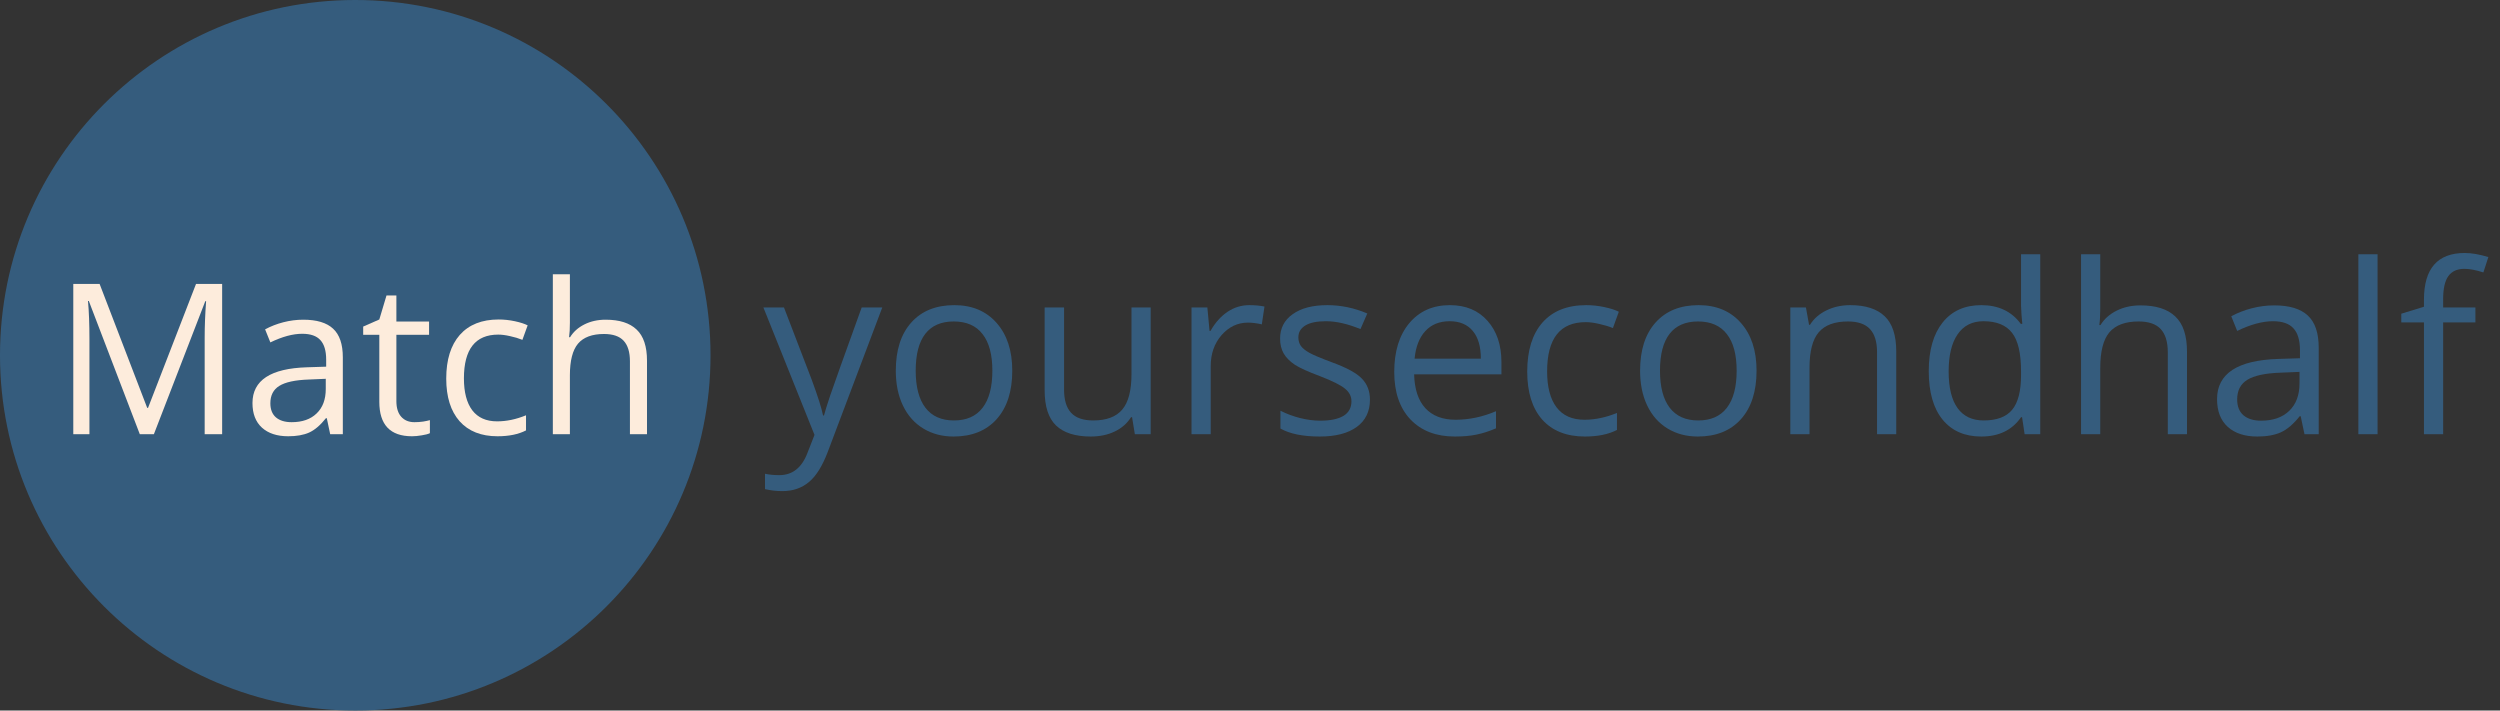 <svg width="190" height="54" viewBox="0 0 190 54" fill="none" xmlns="http://www.w3.org/2000/svg">
<rect x="0" y="0" width="190" height="54" fill="#333333" stroke="none"/>
<path d="M27 54C41.912 54 54 41.912 54 27C54 12.088 41.912 0 27 0C12.088 0 0 12.088 0 27C0 41.912 12.088 54 27 54Z" fill="#355C7D"/>
<path d="M10.625 33L6.75 22.875H6.688C6.76 23.677 6.797 24.63 6.797 25.734V33H5.57V21.578H7.57L11.188 31H11.25L14.898 21.578H16.883V33H15.555V25.641C15.555 24.797 15.591 23.88 15.664 22.891H15.602L11.695 33H10.625Z" fill="#FDECDC"/>
<path d="M25.094 33L24.836 31.781H24.773C24.346 32.318 23.919 32.682 23.492 32.875C23.07 33.062 22.542 33.156 21.906 33.156C21.057 33.156 20.391 32.938 19.906 32.5C19.427 32.062 19.188 31.44 19.188 30.633C19.188 28.904 20.57 27.997 23.336 27.914L24.789 27.867V27.336C24.789 26.664 24.643 26.169 24.352 25.852C24.065 25.529 23.604 25.367 22.969 25.367C22.255 25.367 21.448 25.586 20.547 26.023L20.148 25.031C20.57 24.802 21.031 24.622 21.531 24.492C22.037 24.362 22.542 24.297 23.047 24.297C24.068 24.297 24.823 24.523 25.312 24.977C25.807 25.43 26.055 26.156 26.055 27.156V33H25.094ZM22.164 32.086C22.971 32.086 23.604 31.865 24.062 31.422C24.526 30.979 24.758 30.359 24.758 29.562V28.789L23.461 28.844C22.43 28.88 21.685 29.042 21.227 29.328C20.773 29.609 20.547 30.049 20.547 30.648C20.547 31.117 20.688 31.474 20.969 31.719C21.255 31.963 21.654 32.086 22.164 32.086Z" fill="#FDECDC"/>
<path d="M31.5 32.086C31.729 32.086 31.951 32.07 32.164 32.039C32.378 32.003 32.547 31.966 32.672 31.93V32.922C32.531 32.99 32.323 33.044 32.047 33.086C31.776 33.133 31.531 33.156 31.312 33.156C29.656 33.156 28.828 32.284 28.828 30.539V25.445H27.602V24.82L28.828 24.281L29.375 22.453H30.125V24.438H32.609V25.445H30.125V30.484C30.125 31 30.247 31.396 30.492 31.672C30.737 31.948 31.073 32.086 31.5 32.086Z" fill="#FDECDC"/>
<path d="M37.812 33.156C36.573 33.156 35.612 32.776 34.93 32.016C34.253 31.25 33.914 30.169 33.914 28.773C33.914 27.341 34.258 26.234 34.945 25.453C35.638 24.672 36.622 24.281 37.898 24.281C38.31 24.281 38.721 24.326 39.133 24.414C39.544 24.503 39.867 24.607 40.102 24.727L39.703 25.828C39.417 25.713 39.104 25.62 38.766 25.547C38.427 25.469 38.128 25.43 37.867 25.43C36.128 25.43 35.258 26.539 35.258 28.758C35.258 29.81 35.469 30.617 35.891 31.18C36.318 31.742 36.948 32.023 37.781 32.023C38.495 32.023 39.227 31.87 39.977 31.562V32.711C39.404 33.008 38.682 33.156 37.812 33.156Z" fill="#FDECDC"/>
<path d="M47.875 33V27.461C47.875 26.763 47.716 26.242 47.398 25.898C47.081 25.555 46.583 25.383 45.906 25.383C45.005 25.383 44.346 25.628 43.93 26.117C43.518 26.607 43.312 27.409 43.312 28.523V33H42.016V20.844H43.312V24.523C43.312 24.966 43.292 25.333 43.25 25.625H43.328C43.583 25.213 43.945 24.891 44.414 24.656C44.888 24.417 45.427 24.297 46.031 24.297C47.078 24.297 47.862 24.547 48.383 25.047C48.909 25.542 49.172 26.331 49.172 27.414V33H47.875Z" fill="#FDECDC"/>
<path d="M58.018 23.367H59.582L61.691 28.86C62.154 30.114 62.441 31.02 62.553 31.576H62.623C62.699 31.277 62.857 30.768 63.098 30.047C63.344 29.32 64.141 27.094 65.488 23.367H67.053L62.913 34.336C62.503 35.42 62.023 36.188 61.472 36.639C60.927 37.096 60.256 37.324 59.459 37.324C59.014 37.324 58.574 37.274 58.141 37.175V36.006C58.463 36.076 58.823 36.111 59.222 36.111C60.224 36.111 60.938 35.549 61.366 34.424L61.902 33.053L58.018 23.367Z" fill="#355C7D"/>
<path d="M76.932 28.175C76.932 29.745 76.536 30.973 75.745 31.857C74.954 32.736 73.861 33.176 72.467 33.176C71.606 33.176 70.841 32.974 70.173 32.569C69.505 32.165 68.989 31.585 68.626 30.829C68.263 30.073 68.081 29.189 68.081 28.175C68.081 26.605 68.474 25.383 69.259 24.51C70.044 23.631 71.134 23.191 72.528 23.191C73.876 23.191 74.945 23.64 75.736 24.536C76.533 25.433 76.932 26.645 76.932 28.175ZM69.593 28.175C69.593 29.405 69.839 30.343 70.331 30.987C70.823 31.632 71.547 31.954 72.502 31.954C73.457 31.954 74.181 31.635 74.673 30.996C75.171 30.352 75.42 29.411 75.42 28.175C75.42 26.95 75.171 26.021 74.673 25.389C74.181 24.75 73.451 24.431 72.484 24.431C71.529 24.431 70.809 24.744 70.322 25.371C69.836 25.998 69.593 26.933 69.593 28.175Z" fill="#355C7D"/>
<path d="M80.869 23.367V29.616C80.869 30.401 81.048 30.987 81.405 31.374C81.763 31.761 82.322 31.954 83.084 31.954C84.092 31.954 84.827 31.679 85.29 31.128C85.759 30.577 85.993 29.678 85.993 28.43V23.367H87.452V33H86.248L86.037 31.708H85.958C85.659 32.183 85.243 32.546 84.71 32.798C84.183 33.05 83.579 33.176 82.899 33.176C81.728 33.176 80.849 32.898 80.263 32.341C79.683 31.784 79.393 30.894 79.393 29.669V23.367H80.869Z" fill="#355C7D"/>
<path d="M94.949 23.191C95.377 23.191 95.761 23.227 96.101 23.297L95.898 24.65C95.5 24.562 95.148 24.519 94.844 24.519C94.064 24.519 93.397 24.835 92.84 25.468C92.289 26.101 92.014 26.889 92.014 27.832V33H90.555V23.367H91.759L91.926 25.151H91.996C92.353 24.524 92.784 24.041 93.288 23.701C93.792 23.361 94.346 23.191 94.949 23.191Z" fill="#355C7D"/>
<path d="M104.116 30.372C104.116 31.269 103.782 31.96 103.114 32.446C102.446 32.933 101.509 33.176 100.302 33.176C99.024 33.176 98.028 32.974 97.314 32.569V31.216C97.776 31.45 98.272 31.635 98.799 31.77C99.332 31.904 99.845 31.972 100.337 31.972C101.099 31.972 101.685 31.852 102.095 31.611C102.505 31.365 102.71 30.993 102.71 30.495C102.71 30.12 102.546 29.801 102.218 29.537C101.896 29.268 101.263 28.951 100.319 28.588C99.423 28.254 98.784 27.964 98.403 27.718C98.028 27.466 97.747 27.182 97.56 26.865C97.378 26.549 97.287 26.171 97.287 25.731C97.287 24.946 97.606 24.328 98.245 23.877C98.884 23.42 99.76 23.191 100.873 23.191C101.91 23.191 102.924 23.402 103.914 23.824L103.396 25.011C102.429 24.612 101.553 24.413 100.768 24.413C100.076 24.413 99.555 24.521 99.203 24.738C98.852 24.955 98.676 25.254 98.676 25.635C98.676 25.893 98.74 26.112 98.869 26.294C99.004 26.476 99.218 26.648 99.511 26.812C99.804 26.977 100.366 27.214 101.198 27.524C102.341 27.94 103.111 28.359 103.51 28.781C103.914 29.203 104.116 29.733 104.116 30.372Z" fill="#355C7D"/>
<path d="M110.567 33.176C109.144 33.176 108.019 32.742 107.192 31.875C106.372 31.008 105.962 29.804 105.962 28.263C105.962 26.71 106.343 25.477 107.104 24.562C107.872 23.648 108.9 23.191 110.189 23.191C111.396 23.191 112.352 23.59 113.055 24.387C113.758 25.178 114.109 26.224 114.109 27.524V28.447H107.474C107.503 29.578 107.787 30.436 108.326 31.023C108.871 31.608 109.636 31.901 110.62 31.901C111.657 31.901 112.683 31.685 113.696 31.251V32.552C113.181 32.774 112.691 32.933 112.229 33.026C111.771 33.126 111.218 33.176 110.567 33.176ZM110.172 24.413C109.398 24.413 108.78 24.665 108.317 25.169C107.86 25.673 107.591 26.37 107.509 27.261H112.545C112.545 26.341 112.34 25.638 111.93 25.151C111.52 24.659 110.934 24.413 110.172 24.413Z" fill="#355C7D"/>
<path d="M120.455 33.176C119.061 33.176 117.979 32.748 117.212 31.893C116.45 31.031 116.069 29.815 116.069 28.245C116.069 26.634 116.456 25.389 117.229 24.51C118.009 23.631 119.116 23.191 120.552 23.191C121.015 23.191 121.478 23.241 121.94 23.341C122.403 23.44 122.767 23.558 123.03 23.692L122.582 24.932C122.26 24.803 121.908 24.697 121.527 24.615C121.146 24.527 120.81 24.483 120.517 24.483C118.56 24.483 117.581 25.731 117.581 28.227C117.581 29.411 117.818 30.319 118.293 30.952C118.773 31.585 119.482 31.901 120.42 31.901C121.223 31.901 122.046 31.729 122.89 31.383V32.675C122.245 33.009 121.434 33.176 120.455 33.176Z" fill="#355C7D"/>
<path d="M133.498 28.175C133.498 29.745 133.103 30.973 132.312 31.857C131.521 32.736 130.428 33.176 129.033 33.176C128.172 33.176 127.407 32.974 126.739 32.569C126.071 32.165 125.556 31.585 125.192 30.829C124.829 30.073 124.647 29.189 124.647 28.175C124.647 26.605 125.04 25.383 125.825 24.51C126.61 23.631 127.7 23.191 129.095 23.191C130.442 23.191 131.512 23.64 132.303 24.536C133.1 25.433 133.498 26.645 133.498 28.175ZM126.159 28.175C126.159 29.405 126.405 30.343 126.897 30.987C127.39 31.632 128.113 31.954 129.068 31.954C130.023 31.954 130.747 31.635 131.239 30.996C131.737 30.352 131.986 29.411 131.986 28.175C131.986 26.95 131.737 26.021 131.239 25.389C130.747 24.75 130.018 24.431 129.051 24.431C128.096 24.431 127.375 24.744 126.889 25.371C126.402 25.998 126.159 26.933 126.159 28.175Z" fill="#355C7D"/>
<path d="M142.656 33V26.769C142.656 25.983 142.478 25.398 142.12 25.011C141.763 24.624 141.203 24.431 140.441 24.431C139.434 24.431 138.695 24.703 138.227 25.248C137.758 25.793 137.523 26.692 137.523 27.946V33H136.064V23.367H137.251L137.488 24.686H137.559C137.857 24.211 138.276 23.845 138.815 23.587C139.354 23.323 139.955 23.191 140.617 23.191C141.777 23.191 142.65 23.473 143.236 24.035C143.822 24.592 144.115 25.485 144.115 26.716V33H142.656Z" fill="#355C7D"/>
<path d="M153.678 31.708H153.599C152.925 32.687 151.917 33.176 150.575 33.176C149.315 33.176 148.334 32.745 147.631 31.884C146.934 31.023 146.585 29.798 146.585 28.21C146.585 26.622 146.937 25.389 147.64 24.51C148.343 23.631 149.321 23.191 150.575 23.191C151.882 23.191 152.884 23.666 153.581 24.615H153.695L153.634 23.921L153.599 23.244V19.324H155.058V33H153.871L153.678 31.708ZM150.76 31.954C151.756 31.954 152.477 31.685 152.922 31.145C153.373 30.601 153.599 29.725 153.599 28.518V28.21C153.599 26.845 153.37 25.872 152.913 25.292C152.462 24.706 151.738 24.413 150.742 24.413C149.887 24.413 149.23 24.747 148.773 25.415C148.322 26.077 148.097 27.015 148.097 28.227C148.097 29.458 148.322 30.387 148.773 31.014C149.225 31.641 149.887 31.954 150.76 31.954Z" fill="#355C7D"/>
<path d="M164.752 33V26.769C164.752 25.983 164.573 25.398 164.216 25.011C163.858 24.624 163.299 24.431 162.537 24.431C161.523 24.431 160.782 24.706 160.313 25.257C159.851 25.808 159.619 26.71 159.619 27.964V33H158.16V19.324H159.619V23.464C159.619 23.962 159.596 24.375 159.549 24.703H159.637C159.924 24.24 160.331 23.877 160.858 23.613C161.392 23.344 161.998 23.209 162.678 23.209C163.855 23.209 164.737 23.49 165.323 24.053C165.915 24.609 166.211 25.497 166.211 26.716V33H164.752Z" fill="#355C7D"/>
<path d="M175.141 33L174.851 31.629H174.78C174.3 32.232 173.819 32.643 173.339 32.859C172.864 33.07 172.27 33.176 171.555 33.176C170.6 33.176 169.85 32.93 169.305 32.438C168.766 31.945 168.496 31.245 168.496 30.337C168.496 28.392 170.052 27.372 173.163 27.278L174.798 27.226V26.628C174.798 25.872 174.634 25.315 174.306 24.958C173.983 24.595 173.465 24.413 172.75 24.413C171.947 24.413 171.039 24.659 170.025 25.151L169.577 24.035C170.052 23.777 170.57 23.575 171.133 23.429C171.701 23.282 172.27 23.209 172.838 23.209C173.986 23.209 174.836 23.464 175.387 23.974C175.943 24.483 176.222 25.301 176.222 26.426V33H175.141ZM171.845 31.972C172.753 31.972 173.465 31.723 173.98 31.225C174.502 30.727 174.763 30.029 174.763 29.133V28.263L173.304 28.324C172.144 28.365 171.306 28.547 170.79 28.869C170.28 29.186 170.025 29.681 170.025 30.355C170.025 30.882 170.184 31.283 170.5 31.559C170.822 31.834 171.271 31.972 171.845 31.972Z" fill="#355C7D"/>
<path d="M180.695 33H179.236V19.324H180.695V33Z" fill="#355C7D"/>
<path d="M188.131 24.501H185.679V33H184.22V24.501H182.497V23.842L184.22 23.314V22.778C184.22 20.411 185.254 19.227 187.322 19.227C187.832 19.227 188.43 19.33 189.115 19.535L188.737 20.704C188.175 20.523 187.694 20.432 187.296 20.432C186.745 20.432 186.338 20.616 186.074 20.985C185.811 21.349 185.679 21.935 185.679 22.743V23.367H188.131V24.501Z" fill="#355C7D"/>
</svg>

